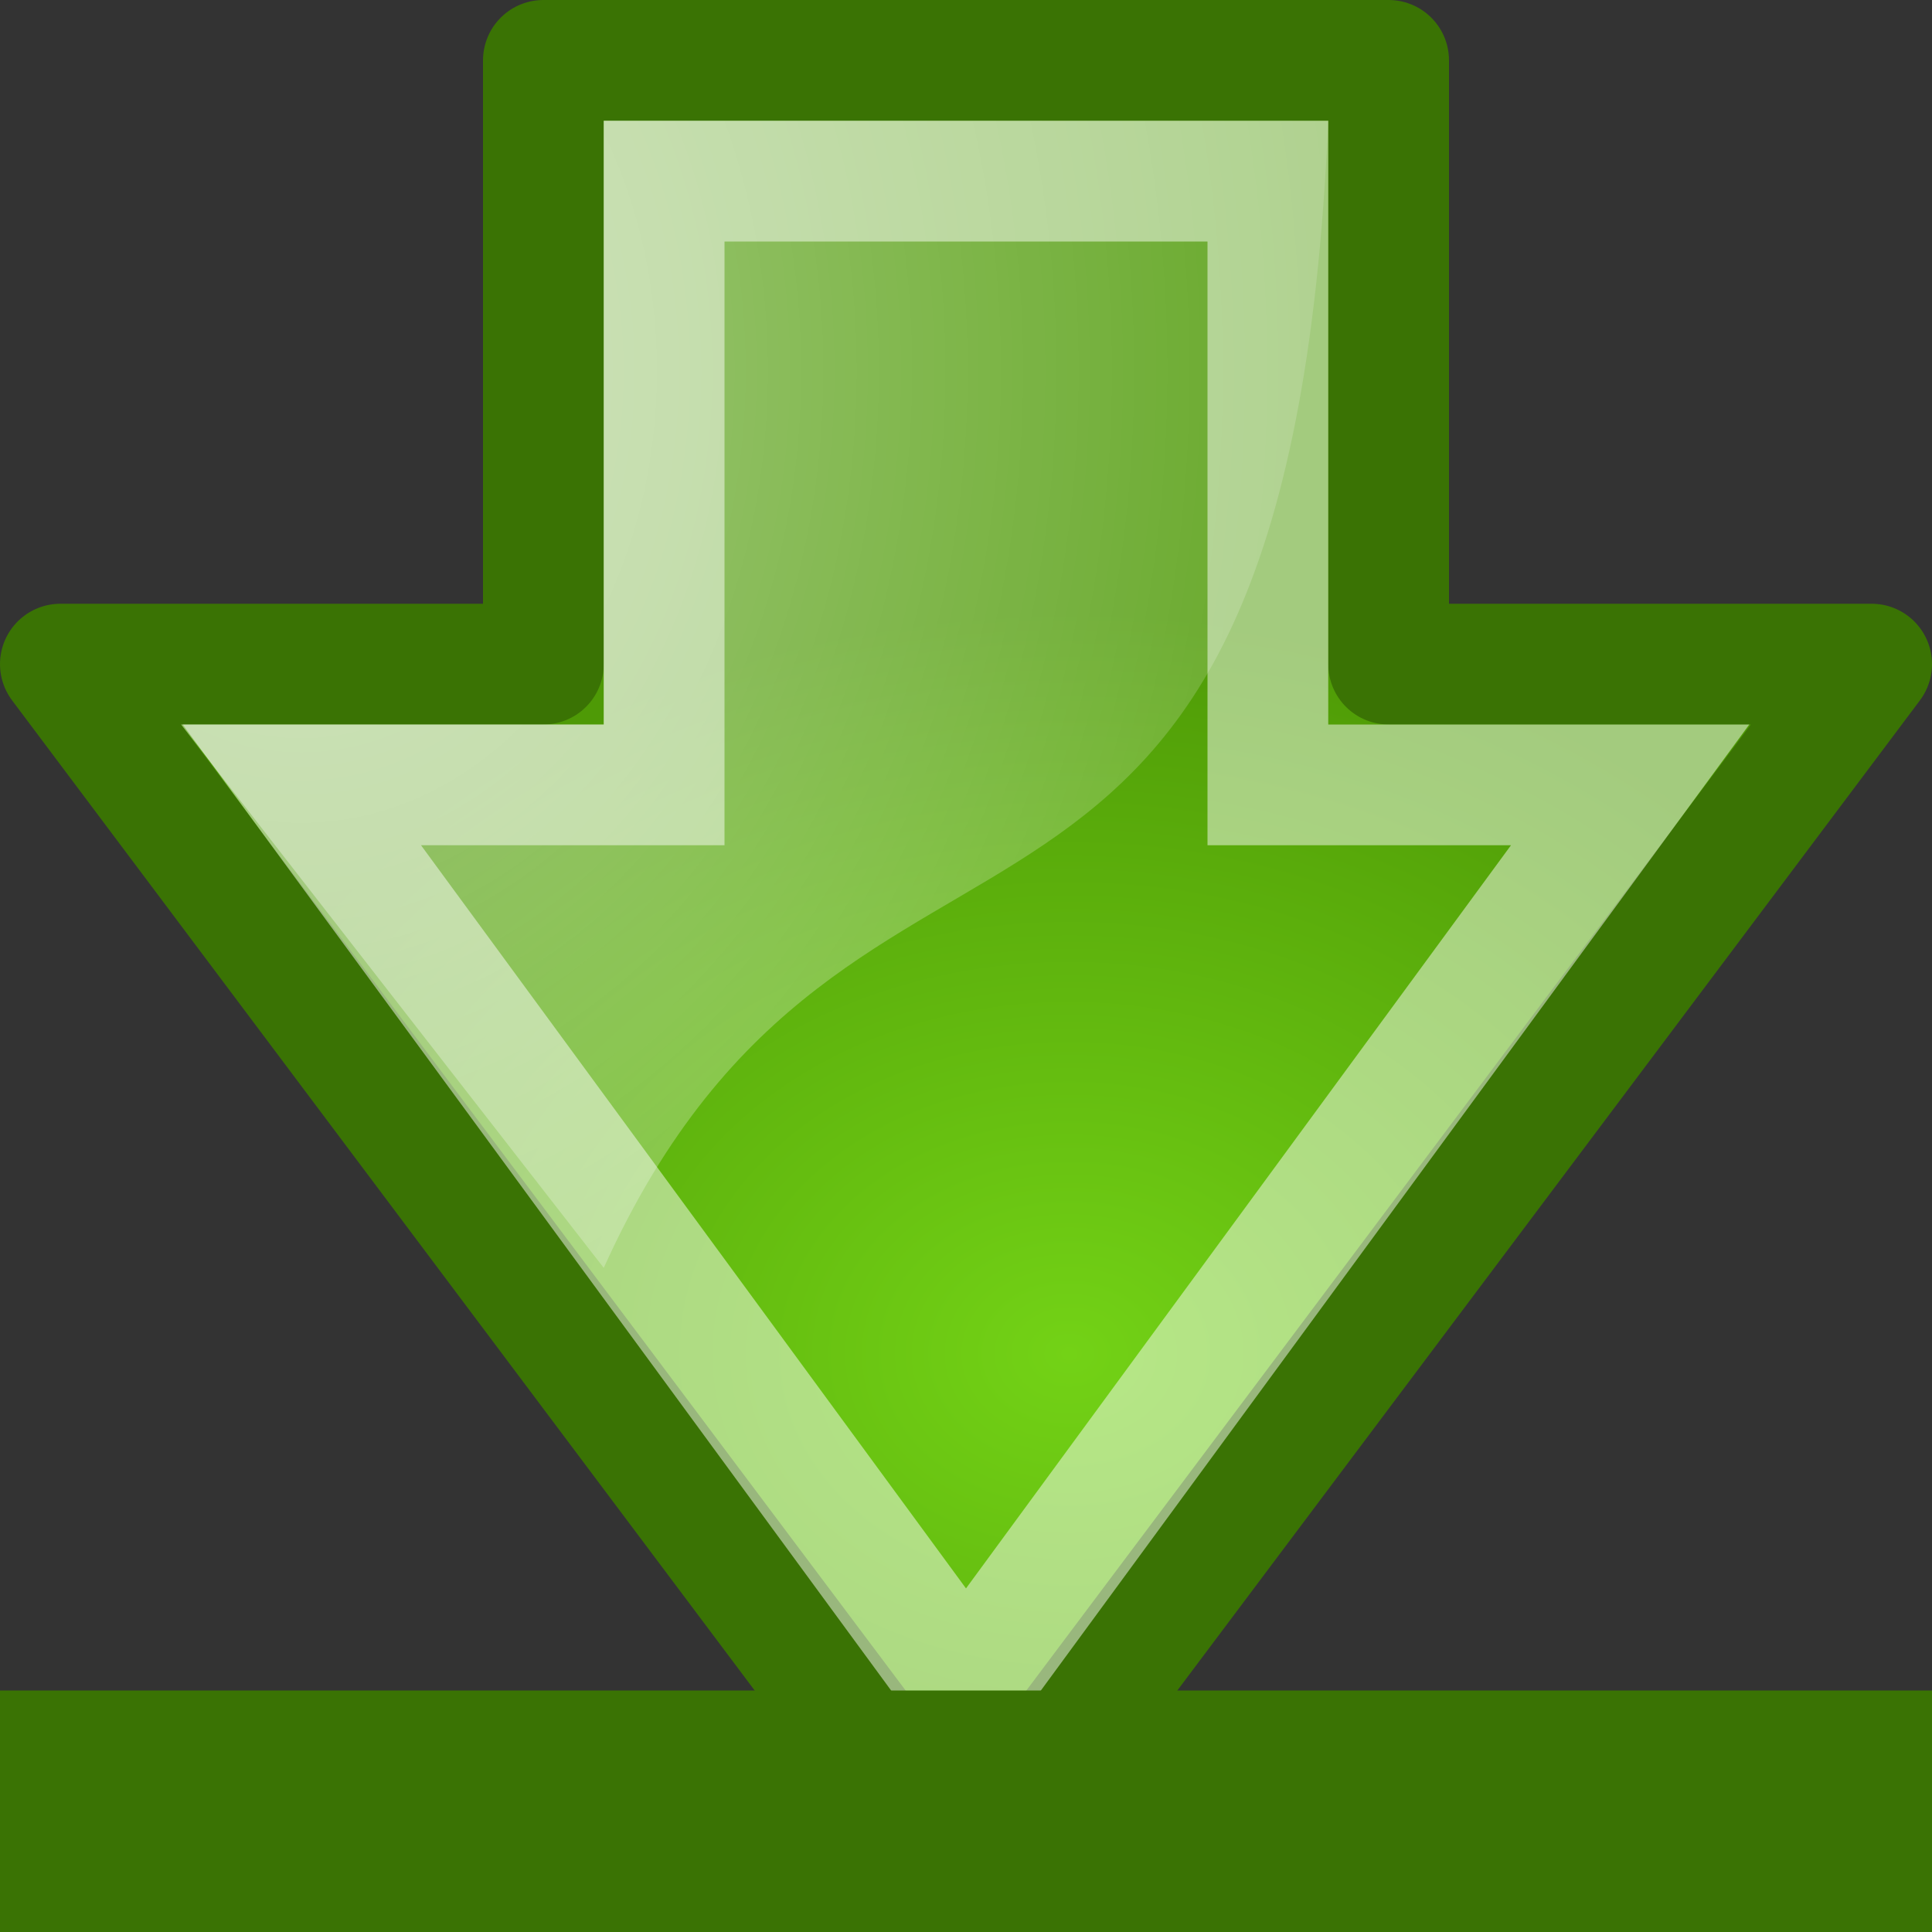 <svg xmlns="http://www.w3.org/2000/svg" xmlns:xlink="http://www.w3.org/1999/xlink" height="16" width="16" version="1.0"><rect width="100%" height="100%" fill="#333333" stroke="none"/><defs><linearGradient id="a"><stop offset="0"/><stop offset="1" stop-opacity="0"/></linearGradient><linearGradient id="b"><stop offset="0" stop-color="#fff"/><stop offset="1" stop-color="#fff" stop-opacity="0"/></linearGradient><radialGradient xlink:href="#b" id="e" gradientUnits="userSpaceOnUse" gradientTransform="matrix(0 .882 .693 0 -1.192 -12.094)" cx="17.192" cy="5.324" fx="17.192" fy="5.324" r="17.171"/><radialGradient xlink:href="#c" id="d" gradientUnits="userSpaceOnUse" gradientTransform="matrix(0 .363 -.454 0 18.16 -1.602)" cx="35.293" cy="20.494" fx="35.293" fy="20.494" r="16.956"/><linearGradient id="c"><stop offset="0" stop-color="#73d216"/><stop offset="1" stop-color="#4e9a06"/></linearGradient></defs><g color="#000"><path style="marker:none" d="M4.5.5v5h-4l7.5 10 7.5-10h-4v-5h-7z" fill="url(#d)" fill-rule="evenodd" stroke="#3a7304" stroke-linecap="round" stroke-linejoin="round" stroke-miterlimit="10" overflow="visible"/><path d="M1.5 6H5V1h6c-.342 7.904-3.928 4.909-6 9.5L1.5 6z" style="marker:none" opacity=".508" fill="url(#e)" fill-rule="evenodd" overflow="visible"/><path style="marker:none" d="M5.5 1.5v5h-3L8 14l5.5-7.5h-3v-5h-5z" opacity=".481" fill="none" stroke="#fff" stroke-miterlimit="10" overflow="visible"/><path style="marker:none" fill="#3a7304" display="block" overflow="visible" d="M0 14h16v2H0z"/></g></svg>